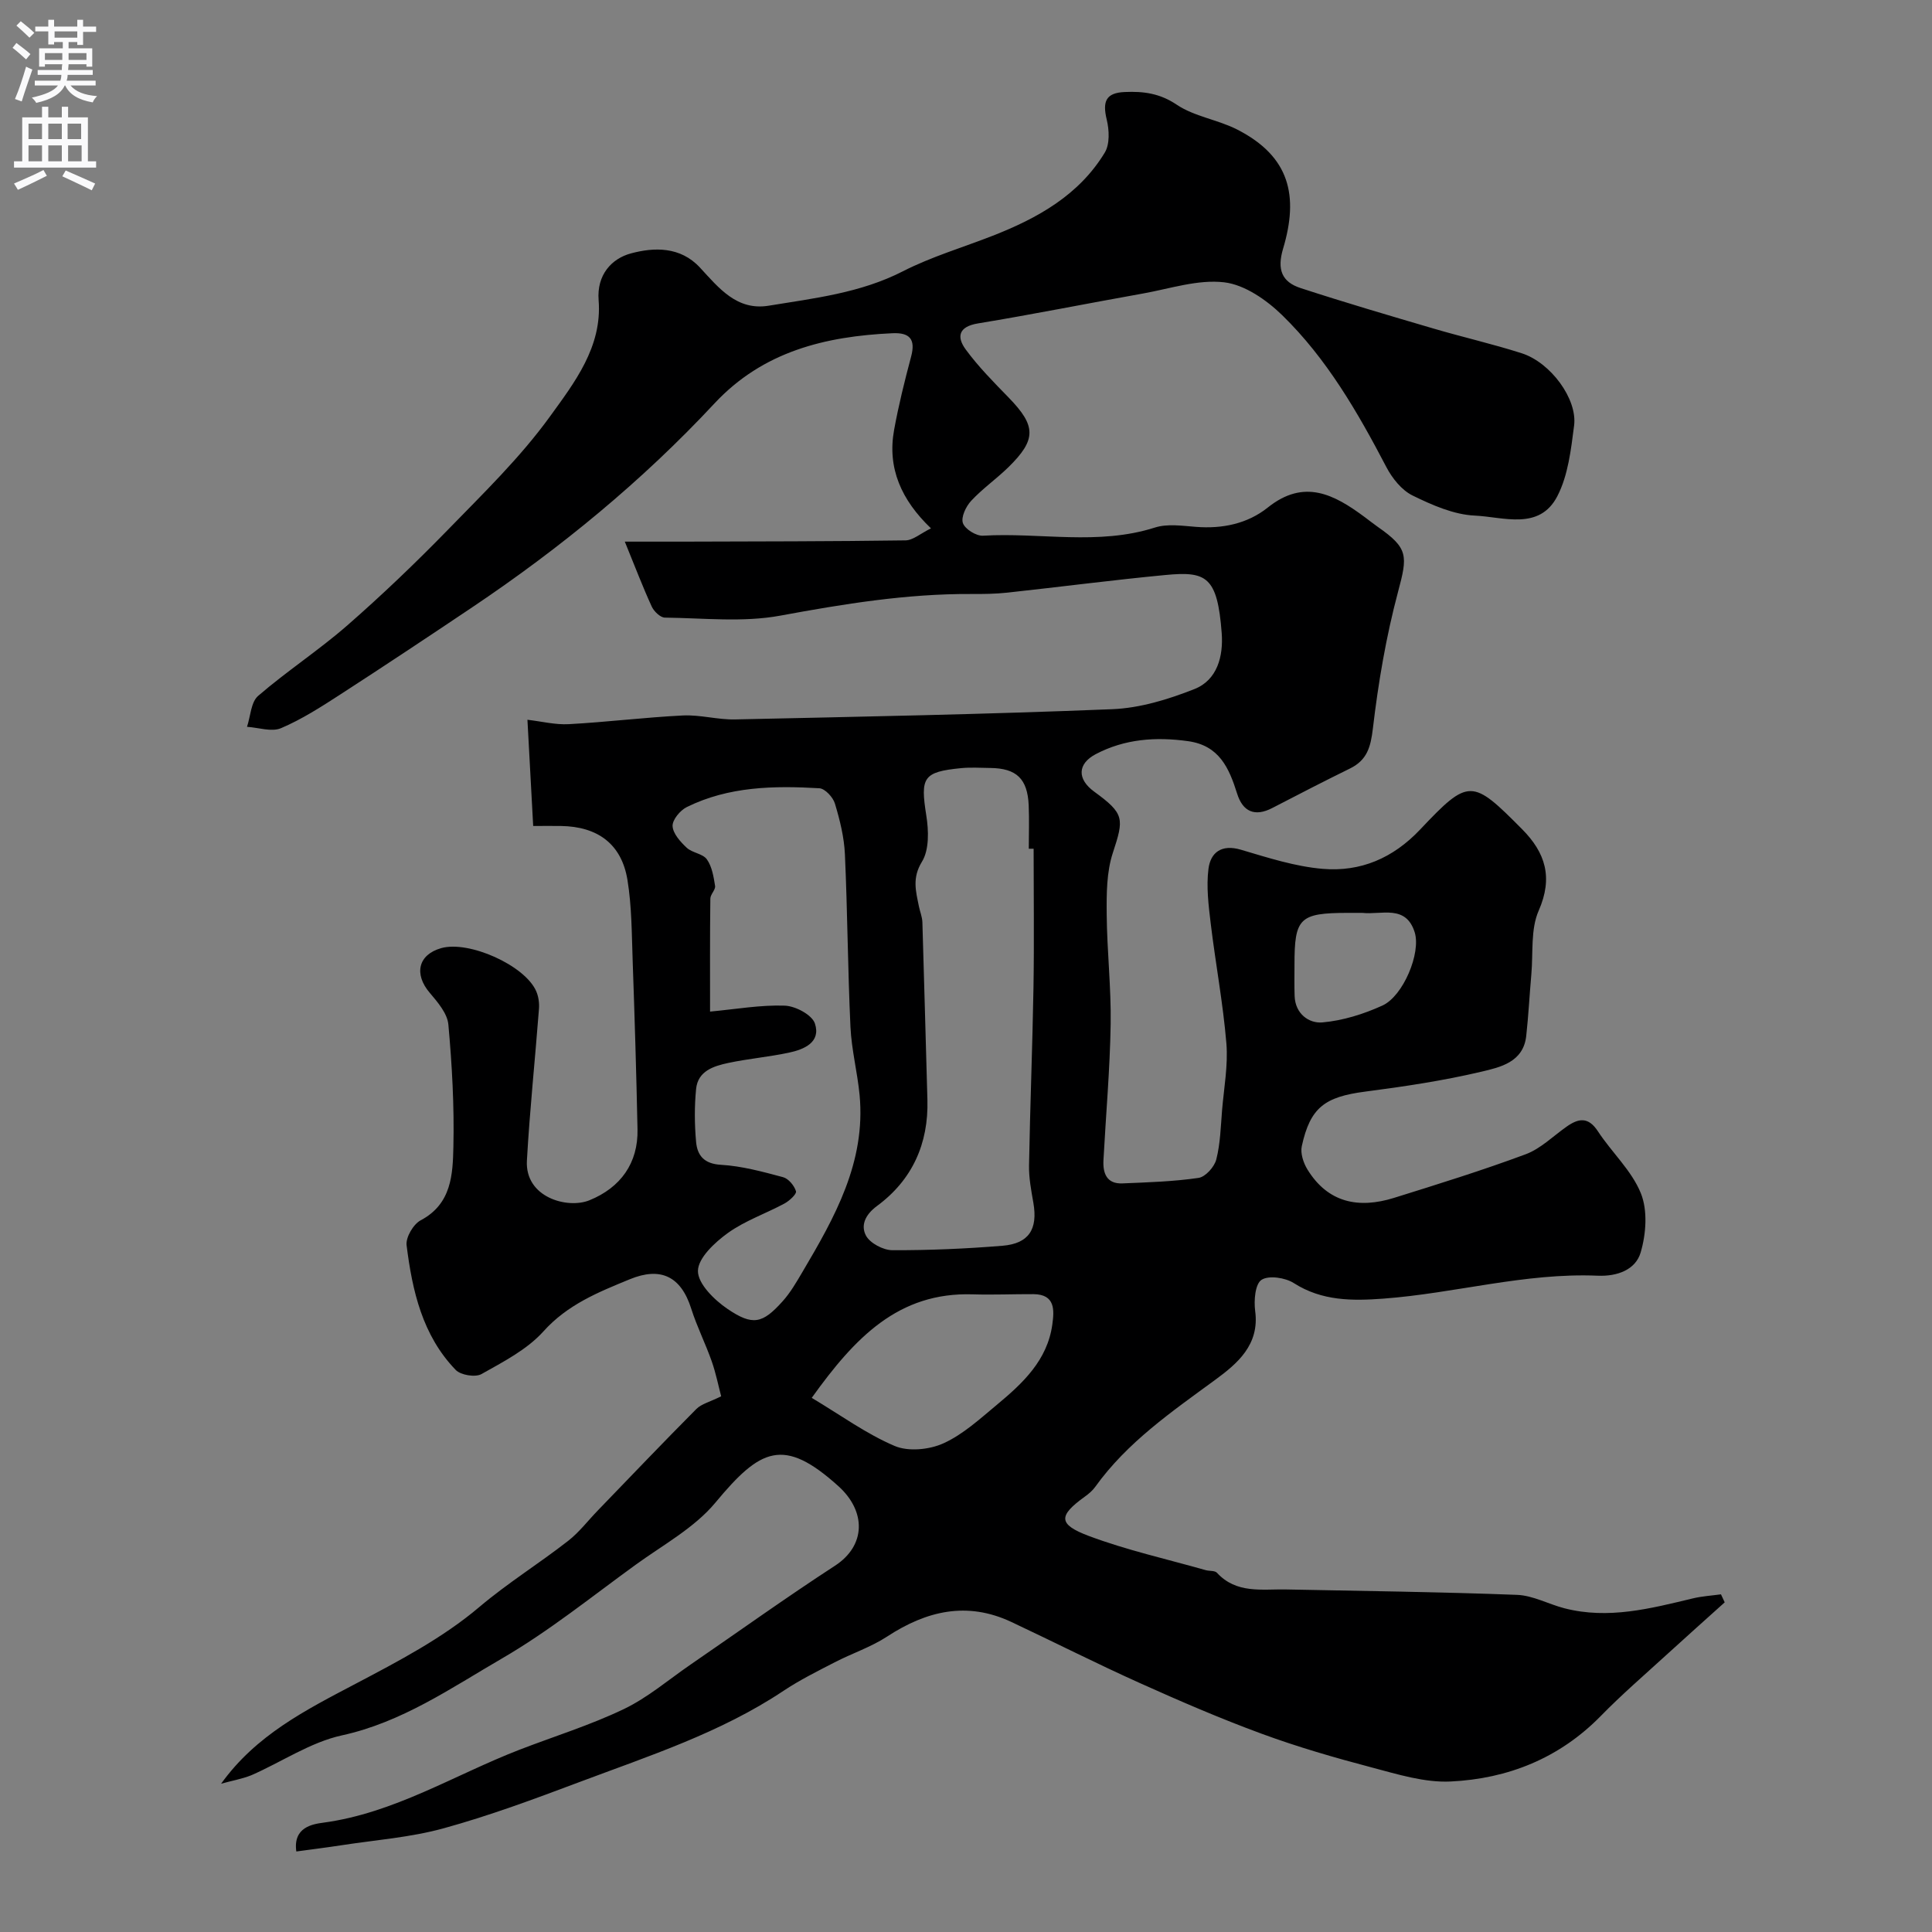 <svg enable-background="new 0 0 400 400" viewBox="0 0 400 400" xmlns="http://www.w3.org/2000/svg"><rect x="0" y="0" width="400" height="400" fill="#808080" stroke="none"/><path d="m45.78 369.3c7.22-10.07 17.52-15.26 27.82-20.68 8.89-4.68 18.03-9.46 25.62-15.89 5.92-5.01 12.39-9.01 18.42-13.72 2.27-1.77 4.07-4.15 6.09-6.24 6.79-7.03 13.54-14.11 20.44-21.05 1.07-1.07 2.81-1.47 5.14-2.63-.56-2.11-1.08-4.75-1.96-7.26-1.29-3.67-3.07-7.19-4.24-10.89-2.12-6.69-6.32-8.72-12.73-6.08-6.52 2.68-12.86 5.22-17.87 10.79-3.39 3.77-8.3 6.29-12.83 8.84-1.27.71-4.28.22-5.32-.85-6.91-7.14-9-16.4-10.18-25.83-.2-1.62 1.4-4.36 2.92-5.16 6.42-3.4 6.64-9.51 6.77-15.25.19-8.42-.28-16.89-1.04-25.28-.21-2.3-2.21-4.63-3.85-6.56-3.32-3.89-2.41-7.91 2.37-9.26 5.75-1.62 17.33 3.57 19.66 8.91.48 1.09.67 2.43.58 3.63-.8 10.48-1.91 20.94-2.5 31.44-.43 7.65 8.4 10.06 12.93 8.23 6.5-2.63 10.12-7.74 9.97-14.7-.24-11.6-.59-23.2-1-34.8-.2-5.62-.18-11.3-1.08-16.82-1.21-7.43-6.14-11.07-13.78-11.18-1.82-.03-3.63 0-5.74 0-.39-7.26-.77-14.28-1.19-21.99 2.95.34 5.79 1.07 8.59.91 7.88-.43 15.73-1.41 23.61-1.8 3.58-.17 7.2.9 10.79.82 26.04-.57 52.08-1.06 78.1-2.12 5.73-.23 11.6-2.03 16.99-4.16 4.77-1.88 6.02-6.83 5.66-11.61-.89-11.76-3.2-12.82-11.67-12.01-10.93 1.04-21.82 2.47-32.73 3.65-2.47.27-4.97.29-7.46.28-13.36-.07-26.41 2.06-39.52 4.48-7.74 1.43-15.92.5-23.91.41-.93-.01-2.25-1.28-2.71-2.28-1.81-3.94-3.36-8.01-5.58-13.45 4.73 0 8.4.01 12.06 0 15.35-.05 30.7-.04 46.05-.26 1.56-.02 3.1-1.42 5.28-2.49-6.14-5.87-9.07-12.46-7.64-20.36.93-5.12 2.19-10.18 3.53-15.21.95-3.58-.28-4.99-3.85-4.83-13.95.64-26.83 3.77-36.87 14.54-15 16.09-31.91 29.96-50.16 42.21-9.08 6.09-18.18 12.14-27.36 18.08-3.94 2.55-7.94 5.12-12.22 6.94-1.95.83-4.67-.13-7.04-.28.73-2.18.81-5.11 2.3-6.4 5.94-5.13 12.58-9.46 18.49-14.62 7.16-6.26 14.06-12.86 20.7-19.67 7.37-7.58 15.06-15.03 21.22-23.54 5.07-7.01 10.85-14.42 10.09-24.08-.42-5.26 2.69-8.64 6.7-9.71 4.76-1.28 10.21-1.46 14.28 2.94 3.88 4.19 7.62 8.98 14.25 7.89 9.44-1.55 18.97-2.62 27.76-7.12 5.91-3.02 12.39-4.93 18.6-7.36 9.3-3.64 17.87-8.41 23.21-17.23 1.05-1.74.92-4.65.4-6.8-.94-3.86-.12-5.57 3.75-5.73 3.82-.17 7.22.26 10.73 2.62 3.67 2.47 8.52 3.1 12.53 5.15 10.92 5.58 12.76 13.74 9.5 24.66-1.3 4.35-.24 6.9 3.62 8.16 9.1 2.97 18.29 5.67 27.48 8.37 6.08 1.79 12.28 3.2 18.31 5.13 5.96 1.91 11.55 9.45 10.84 14.97-.64 4.96-1.23 10.28-3.46 14.6-3.71 7.2-11.2 4.3-17.09 4.04-4.37-.2-8.85-2.18-12.89-4.16-2.25-1.1-4.21-3.56-5.42-5.87-5.94-11.37-12.34-22.46-21.56-31.45-3.24-3.16-7.77-6.32-12.02-6.82-5.45-.64-11.23 1.32-16.83 2.32-11.39 2.03-22.74 4.31-34.15 6.19-4.03.66-4.45 2.78-2.55 5.38 2.62 3.57 5.78 6.77 8.89 9.96 5.72 5.88 5.81 8.7-.06 14.45-2.47 2.41-5.35 4.42-7.69 6.94-1.08 1.16-2.14 3.38-1.71 4.61.43 1.25 2.75 2.69 4.16 2.61 11.85-.7 23.84 2.07 35.6-1.69 2.58-.82 5.64-.36 8.46-.14 5.49.44 10.71-.65 14.9-4 7.55-6.04 13.75-2.7 20.03 1.95.92.68 1.81 1.4 2.74 2.05 6.36 4.43 6.2 5.97 4.2 13.45-2.47 9.25-4.09 18.79-5.21 28.3-.46 3.86-1.2 6.53-4.72 8.27-5.4 2.65-10.75 5.41-16.09 8.18-3.65 1.9-6.13.75-7.29-2.95-1.67-5.31-3.69-9.98-10.16-10.88-6.68-.93-13.12-.47-19.12 2.69-3.84 2.03-3.84 5.2-.32 7.76 6.29 4.58 6.2 5.56 3.86 12.68-1.3 3.95-1.31 8.46-1.27 12.71.06 7.59.94 15.19.82 22.77-.15 9.38-.99 18.75-1.49 28.12-.15 2.74.67 4.97 3.94 4.83 5.26-.22 10.56-.38 15.75-1.14 1.43-.21 3.28-2.28 3.67-3.82.84-3.3.92-6.81 1.2-10.24.39-4.6 1.26-9.25.89-13.79-.69-8.29-2.24-16.51-3.24-24.78-.45-3.76-.94-7.65-.47-11.35.43-3.38 2.68-5.15 6.7-3.97 5.58 1.65 11.25 3.49 16.99 3.97 7.8.64 14.51-2.19 20.16-8.17 10.07-10.67 10.74-10.47 21.08-.05 4.82 4.86 6.46 9.98 3.44 16.87-1.7 3.86-1.13 8.73-1.52 13.16-.38 4.26-.59 8.53-1.06 12.78-.6 5.45-5.4 6.48-9.27 7.4-7.92 1.87-16.02 3.08-24.1 4.13-8.34 1.09-11.35 3.28-13.1 11.3-.32 1.46.33 3.44 1.16 4.8 4.26 6.95 10.64 8.17 17.93 5.9 9.14-2.85 18.3-5.7 27.26-9.03 3.11-1.16 5.68-3.75 8.48-5.72 2.48-1.75 4.49-2.08 6.48.96 2.86 4.37 6.99 8.13 8.89 12.83 1.44 3.56 1.09 8.43-.04 12.26-1.04 3.56-4.8 4.99-8.91 4.81-15.02-.64-29.53 3.65-44.38 4.75-6.4.47-12.69.51-18.52-3.22-1.77-1.13-5.19-1.65-6.69-.67-1.32.86-1.6 4.29-1.31 6.45.95 7-3.73 10.91-8.22 14.21-9.04 6.63-18.24 12.93-24.89 22.19-.57.8-1.37 1.47-2.18 2.05-5.45 3.93-5.57 5.71.84 8.12 7.85 2.94 16.11 4.78 24.2 7.08.78.22 1.88.06 2.33.54 4.04 4.4 9.32 3.36 14.35 3.46 15.93.32 31.87.51 47.8 1.12 3.3.13 6.51 1.93 9.81 2.78 9.08 2.34 17.82.05 26.58-2.05 1.9-.46 3.88-.57 5.82-.84.26.55.51 1.11.77 1.66-4.06 3.66-8.15 7.3-12.19 10.99-4.52 4.13-9.17 8.14-13.44 12.51-8.58 8.77-19.24 13.02-31.12 13.59-5.38.26-10.96-1.49-16.3-2.9-7.7-2.03-15.38-4.25-22.85-7-8.54-3.14-16.92-6.76-25.23-10.5-8.94-4.02-17.69-8.46-26.56-12.63-9.17-4.31-17.56-2.32-25.72 3.02-3.35 2.19-7.27 3.48-10.85 5.33-3.6 1.86-7.25 3.67-10.61 5.91-13.04 8.69-27.81 13.46-42.28 18.9-9.26 3.48-18.56 6.94-28.08 9.56-6.88 1.9-14.14 2.42-21.23 3.52-3.04.47-6.09.84-9.27 1.28-.72-5.04 3.41-5.67 5.55-5.96 14.74-1.98 27.17-9.89 40.64-15.1 7.22-2.79 14.67-5.09 21.63-8.43 4.94-2.37 9.25-6.08 13.82-9.22 9.95-6.83 19.76-13.87 29.88-20.45 6.44-4.19 6.48-11.26.73-16.46-11.41-10.31-16.19-7.8-25.49 3.4-4.36 5.24-10.85 8.75-16.51 12.86-9.12 6.61-17.96 13.76-27.66 19.39-10.56 6.13-20.7 13.21-33.15 15.93-6.54 1.43-12.49 5.52-18.77 8.26-2.02.8-4.18 1.16-6.24 1.75zm101.23-159.86c5.45-.51 10.49-1.41 15.48-1.23 2.21.08 5.64 1.91 6.23 3.7 1.28 3.89-2.24 5.37-5.42 6.04-4.14.88-8.38 1.24-12.51 2.12-3.03.65-6.3 1.65-6.67 5.39-.36 3.63-.33 7.34 0 10.98.26 2.79 1.65 4.52 5.14 4.72 4.33.25 8.63 1.43 12.86 2.56 1.13.3 2.33 1.75 2.68 2.92.17.57-1.37 1.99-2.39 2.54-3.89 2.09-8.19 3.56-11.73 6.11-2.7 1.95-6.16 5.17-6.18 7.85-.02 2.64 3.39 6 6.1 7.84 5.26 3.58 7.28 3.06 11.43-1.56 1.62-1.8 2.86-3.96 4.1-6.06 6.69-11.32 13.15-22.76 11.84-36.64-.45-4.71-1.67-9.37-1.89-14.08-.56-11.92-.61-23.85-1.15-35.77-.16-3.53-1.04-7.09-2.07-10.5-.39-1.31-2.05-3.1-3.22-3.17-9.39-.55-18.78-.39-27.46 3.9-1.37.68-2.99 2.64-2.93 3.93.08 1.56 1.62 3.26 2.92 4.48 1.15 1.08 3.34 1.22 4.18 2.41 1.06 1.49 1.4 3.6 1.7 5.5.12.8-.97 1.74-.98 2.62-.1 7.78-.06 15.59-.06 23.4zm66.99-33.72c-.33 0-.67 0-1 0 0-3 .11-6-.02-8.99-.24-5.5-2.53-7.67-7.96-7.73-2-.02-4.01-.16-5.99.03-7.94.78-8.5 1.91-7.25 9.81.5 3.13.62 7.1-.9 9.57-2.07 3.36-1.26 6.1-.64 9.2.22 1.11.69 2.2.73 3.31.38 12.25.68 24.51 1.04 36.77.26 9.12-3.17 16.64-10.43 21.99-2.54 1.87-3.37 4.09-2.3 6.12.83 1.58 3.57 3.03 5.46 3.04 7.61.03 15.24-.3 22.82-.92 5.48-.45 7.33-3.45 6.39-8.88-.45-2.57-.95-5.19-.9-7.78.22-12.26.71-24.51.92-36.77.16-9.58.03-19.17.03-28.77zm-45.94 113.69c6.04 3.61 11.31 7.47 17.17 9.96 2.84 1.21 7.19.78 10.11-.55 4.06-1.84 7.55-5.07 11.06-7.98 5.34-4.44 10.45-9.2 11.47-16.61.41-2.97.64-6.26-3.91-6.29-4.18-.02-8.37.17-12.55.04-15.41-.49-24.41 8.96-33.35 21.43zm113.99-100.41c-.99 0-1.99 0-2.98 0-10.03.02-11.07 1.03-11.06 10.78 0 2.16-.05 4.31.03 6.47.14 3.66 2.97 5.67 5.74 5.43 4.23-.37 8.54-1.72 12.43-3.49 4.31-1.96 8.02-10.88 6.69-15.16-1.82-5.83-6.9-3.58-10.85-4.03z" fill="#000001"/><g fill="#fafafb"><path d="m2.6 9.9.8-1c.9.7 1.9 1.4 2.9 2.3l-.9 1.1c-1.1-1-2-1.8-2.8-2.4zm.5 10.6c.9-2.1 1.6-4.3 2.3-6.7.4.2.8.4 1.3.6-.7 2.1-1.5 4.3-2.2 6.6zm.3-15.2.9-.9c1 .8 2 1.6 2.8 2.4l-1 1c-.9-.9-1.8-1.7-2.7-2.5zm12.6-1.2h1.2v1.4h2.7v1.1h-2.7v2.7h-1.2v-.6h-1.8v1.3h4.9v3.8h-1.2v-.5h-3.7c0 .4-.1.9-.1 1.2h5.1v1h-5.2c0 .5-.1.9-.2 1.2h6v1h-5.2c1.1 1.3 2.9 2 5.5 2.2-.4.4-.7.8-.9 1.3-2.9-.5-4.8-1.6-5.7-3.5h-.1c-.8 1.7-2.7 2.9-5.9 3.6-.2-.4-.6-.8-.9-1.1 2.8-.6 4.6-1.4 5.4-2.5h-4.8v-1h5.3c.1-.3.2-.7.2-1.2h-4.9v-1h5c0-.4 0-.8.1-1.2h-3.6v.5h-1.2v-3.8h4.9v-1.3h-1.8v.5h-1.2v-2.7h-2.7v-1h2.7v-1.4h1.2v1.4h4.8zm-6.7 8.3h3.6c0-.4 0-.9 0-1.4h-3.6zm1.9-4.6h4.8v-1.3h-4.7v1.3zm6.7 3.2h-3.7v1.4h3.7v-2.4z"/><path d="m8.7 22.1h1.3v2.2h2.8v-2.2h1.3v2.2h4.1v9.1h1.7v1.3h-17v-1.3h1.7v-9.1h4.1zm.3 13.1.7 1.2c-1.8.9-3.8 1.9-6 2.9-.2-.4-.5-.8-.8-1.3 2.3-1 4.4-1.9 6.1-2.8zm-3.1-6.4h2.8v-3.2h-2.8zm0 4.6h2.8v-3.3h-2.8zm4.1-4.6h2.8v-3.2h-2.8zm0 4.6h2.8v-3.3h-2.8zm3.6 1.9c2.1.9 4.1 1.8 6.1 2.7l-.7 1.4c-2.2-1.1-4.2-2-6.1-2.9zm3.2-9.7h-2.8v3.2h2.8zm-2.7 7.8h2.8v-3.3h-2.8z"/></g></svg>